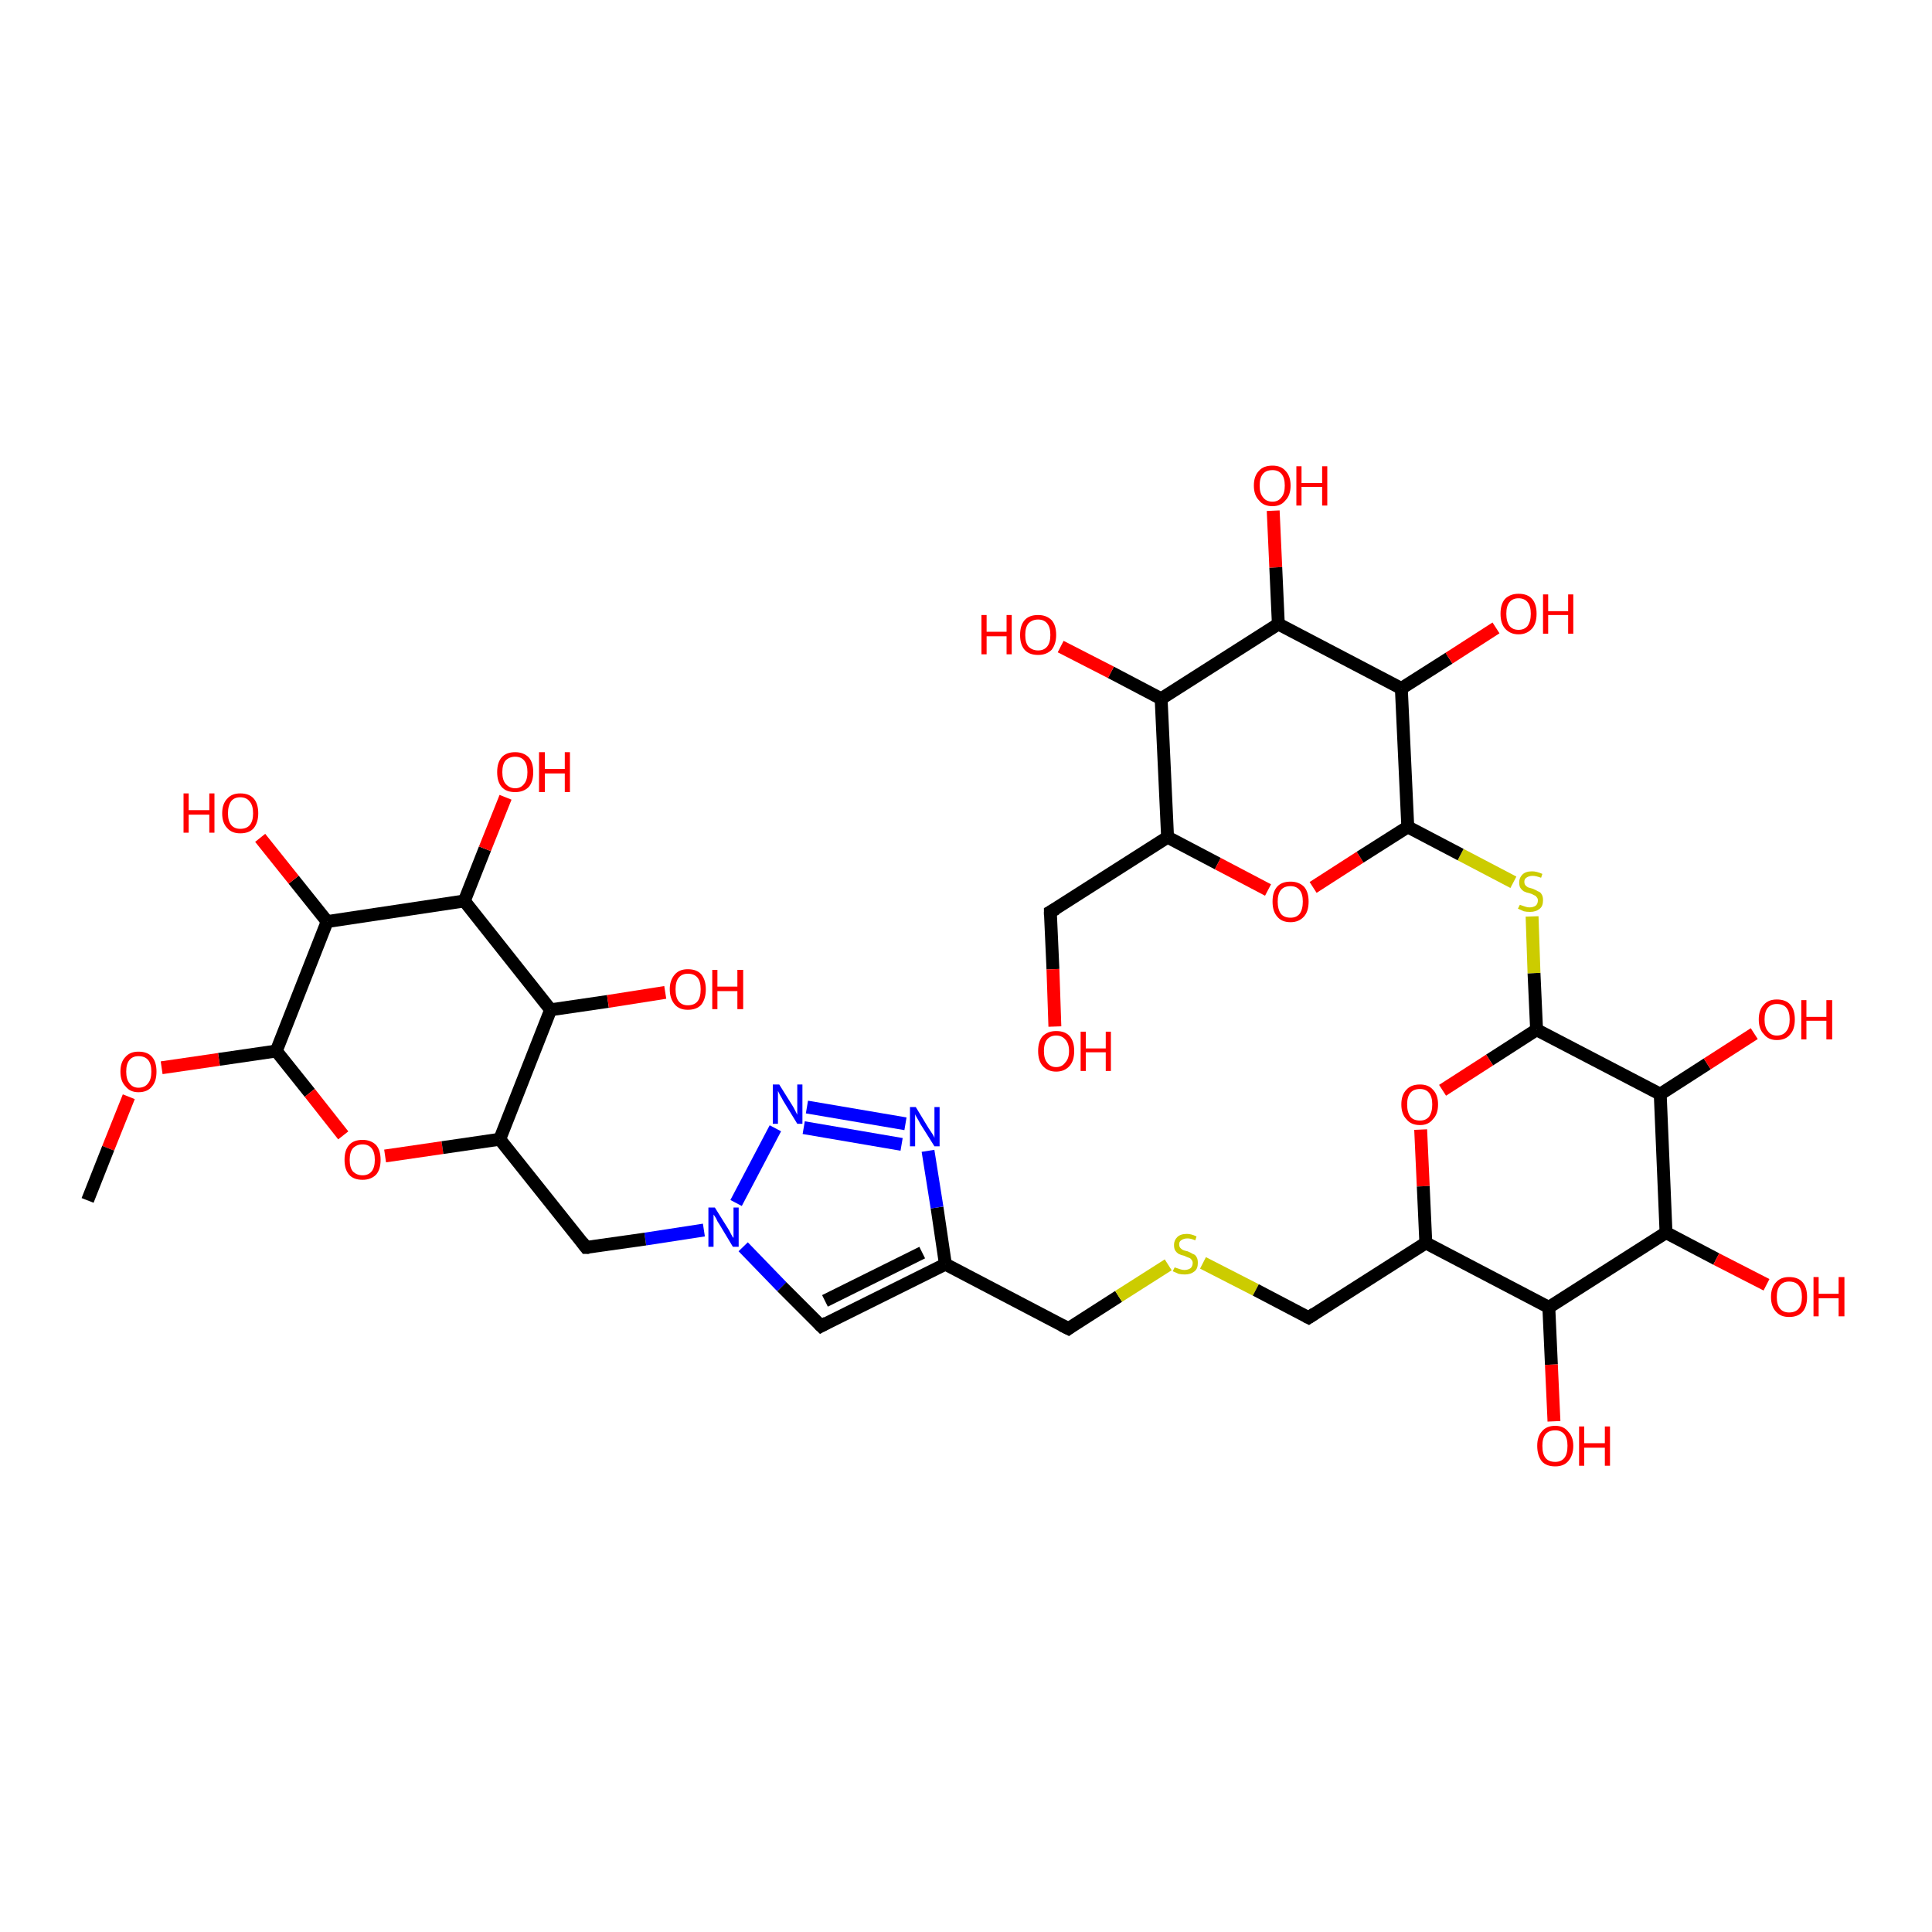 <?xml version='1.0' encoding='iso-8859-1'?>
<svg version='1.1' baseProfile='full'
              xmlns='http://www.w3.org/2000/svg'
                      xmlns:rdkit='http://www.rdkit.org/xml'
                      xmlns:xlink='http://www.w3.org/1999/xlink'
                  xml:space='preserve'
width='300px' height='300px' viewBox='0 0 300 300'>
<!-- END OF HEADER -->
<rect style='opacity:1.0;fill:#FFFFFF;stroke:none' width='300.0' height='300.0' x='0.0' y='0.0'> </rect>
<path class='bond-0 atom-0 atom-1' d='M 140.6,174.5 L 125.3,171.9' style='fill:none;fill-rule:evenodd;stroke:#0000FF;stroke-width:2.0px;stroke-linecap:butt;stroke-linejoin:miter;stroke-opacity:1' />
<path class='bond-0 atom-0 atom-1' d='M 140.0,177.7 L 124.8,175.1' style='fill:none;fill-rule:evenodd;stroke:#0000FF;stroke-width:2.0px;stroke-linecap:butt;stroke-linejoin:miter;stroke-opacity:1' />
<path class='bond-1 atom-1 atom-2' d='M 120.4,175.2 L 114.3,186.8' style='fill:none;fill-rule:evenodd;stroke:#0000FF;stroke-width:2.0px;stroke-linecap:butt;stroke-linejoin:miter;stroke-opacity:1' />
<path class='bond-2 atom-2 atom-3' d='M 115.4,193.6 L 121.4,199.8' style='fill:none;fill-rule:evenodd;stroke:#0000FF;stroke-width:2.0px;stroke-linecap:butt;stroke-linejoin:miter;stroke-opacity:1' />
<path class='bond-2 atom-2 atom-3' d='M 121.4,199.8 L 127.5,205.9' style='fill:none;fill-rule:evenodd;stroke:#000000;stroke-width:2.0px;stroke-linecap:butt;stroke-linejoin:miter;stroke-opacity:1' />
<path class='bond-3 atom-3 atom-4' d='M 127.5,205.9 L 146.8,196.3' style='fill:none;fill-rule:evenodd;stroke:#000000;stroke-width:2.0px;stroke-linecap:butt;stroke-linejoin:miter;stroke-opacity:1' />
<path class='bond-3 atom-3 atom-4' d='M 128.1,202.0 L 143.2,194.5' style='fill:none;fill-rule:evenodd;stroke:#000000;stroke-width:2.0px;stroke-linecap:butt;stroke-linejoin:miter;stroke-opacity:1' />
<path class='bond-4 atom-4 atom-5' d='M 146.8,196.3 L 165.9,206.3' style='fill:none;fill-rule:evenodd;stroke:#000000;stroke-width:2.0px;stroke-linecap:butt;stroke-linejoin:miter;stroke-opacity:1' />
<path class='bond-5 atom-5 atom-6' d='M 165.9,206.3 L 173.7,201.3' style='fill:none;fill-rule:evenodd;stroke:#000000;stroke-width:2.0px;stroke-linecap:butt;stroke-linejoin:miter;stroke-opacity:1' />
<path class='bond-5 atom-5 atom-6' d='M 173.7,201.3 L 181.4,196.4' style='fill:none;fill-rule:evenodd;stroke:#CCCC00;stroke-width:2.0px;stroke-linecap:butt;stroke-linejoin:miter;stroke-opacity:1' />
<path class='bond-6 atom-6 atom-7' d='M 186.8,196.1 L 195.0,200.3' style='fill:none;fill-rule:evenodd;stroke:#CCCC00;stroke-width:2.0px;stroke-linecap:butt;stroke-linejoin:miter;stroke-opacity:1' />
<path class='bond-6 atom-6 atom-7' d='M 195.0,200.3 L 203.2,204.6' style='fill:none;fill-rule:evenodd;stroke:#000000;stroke-width:2.0px;stroke-linecap:butt;stroke-linejoin:miter;stroke-opacity:1' />
<path class='bond-7 atom-7 atom-8' d='M 203.2,204.6 L 221.4,193.0' style='fill:none;fill-rule:evenodd;stroke:#000000;stroke-width:2.0px;stroke-linecap:butt;stroke-linejoin:miter;stroke-opacity:1' />
<path class='bond-8 atom-8 atom-9' d='M 221.4,193.0 L 240.5,203.0' style='fill:none;fill-rule:evenodd;stroke:#000000;stroke-width:2.0px;stroke-linecap:butt;stroke-linejoin:miter;stroke-opacity:1' />
<path class='bond-9 atom-9 atom-10' d='M 240.5,203.0 L 258.7,191.4' style='fill:none;fill-rule:evenodd;stroke:#000000;stroke-width:2.0px;stroke-linecap:butt;stroke-linejoin:miter;stroke-opacity:1' />
<path class='bond-10 atom-10 atom-11' d='M 258.7,191.4 L 257.8,169.9' style='fill:none;fill-rule:evenodd;stroke:#000000;stroke-width:2.0px;stroke-linecap:butt;stroke-linejoin:miter;stroke-opacity:1' />
<path class='bond-11 atom-11 atom-12' d='M 257.8,169.9 L 238.6,159.9' style='fill:none;fill-rule:evenodd;stroke:#000000;stroke-width:2.0px;stroke-linecap:butt;stroke-linejoin:miter;stroke-opacity:1' />
<path class='bond-12 atom-12 atom-13' d='M 238.6,159.9 L 231.3,164.6' style='fill:none;fill-rule:evenodd;stroke:#000000;stroke-width:2.0px;stroke-linecap:butt;stroke-linejoin:miter;stroke-opacity:1' />
<path class='bond-12 atom-12 atom-13' d='M 231.3,164.6 L 224.0,169.3' style='fill:none;fill-rule:evenodd;stroke:#FF0000;stroke-width:2.0px;stroke-linecap:butt;stroke-linejoin:miter;stroke-opacity:1' />
<path class='bond-13 atom-12 atom-14' d='M 238.6,159.9 L 238.2,151.1' style='fill:none;fill-rule:evenodd;stroke:#000000;stroke-width:2.0px;stroke-linecap:butt;stroke-linejoin:miter;stroke-opacity:1' />
<path class='bond-13 atom-12 atom-14' d='M 238.2,151.1 L 237.9,142.3' style='fill:none;fill-rule:evenodd;stroke:#CCCC00;stroke-width:2.0px;stroke-linecap:butt;stroke-linejoin:miter;stroke-opacity:1' />
<path class='bond-14 atom-14 atom-15' d='M 235.0,137.0 L 226.8,132.7' style='fill:none;fill-rule:evenodd;stroke:#CCCC00;stroke-width:2.0px;stroke-linecap:butt;stroke-linejoin:miter;stroke-opacity:1' />
<path class='bond-14 atom-14 atom-15' d='M 226.8,132.7 L 218.6,128.4' style='fill:none;fill-rule:evenodd;stroke:#000000;stroke-width:2.0px;stroke-linecap:butt;stroke-linejoin:miter;stroke-opacity:1' />
<path class='bond-15 atom-15 atom-16' d='M 218.6,128.4 L 217.6,106.9' style='fill:none;fill-rule:evenodd;stroke:#000000;stroke-width:2.0px;stroke-linecap:butt;stroke-linejoin:miter;stroke-opacity:1' />
<path class='bond-16 atom-16 atom-17' d='M 217.6,106.9 L 198.5,96.9' style='fill:none;fill-rule:evenodd;stroke:#000000;stroke-width:2.0px;stroke-linecap:butt;stroke-linejoin:miter;stroke-opacity:1' />
<path class='bond-17 atom-17 atom-18' d='M 198.5,96.9 L 180.3,108.5' style='fill:none;fill-rule:evenodd;stroke:#000000;stroke-width:2.0px;stroke-linecap:butt;stroke-linejoin:miter;stroke-opacity:1' />
<path class='bond-18 atom-18 atom-19' d='M 180.3,108.5 L 181.3,130.0' style='fill:none;fill-rule:evenodd;stroke:#000000;stroke-width:2.0px;stroke-linecap:butt;stroke-linejoin:miter;stroke-opacity:1' />
<path class='bond-19 atom-19 atom-20' d='M 181.3,130.0 L 163.1,141.6' style='fill:none;fill-rule:evenodd;stroke:#000000;stroke-width:2.0px;stroke-linecap:butt;stroke-linejoin:miter;stroke-opacity:1' />
<path class='bond-20 atom-20 atom-21' d='M 163.1,141.6 L 163.5,150.5' style='fill:none;fill-rule:evenodd;stroke:#000000;stroke-width:2.0px;stroke-linecap:butt;stroke-linejoin:miter;stroke-opacity:1' />
<path class='bond-20 atom-20 atom-21' d='M 163.5,150.5 L 163.8,159.4' style='fill:none;fill-rule:evenodd;stroke:#FF0000;stroke-width:2.0px;stroke-linecap:butt;stroke-linejoin:miter;stroke-opacity:1' />
<path class='bond-21 atom-19 atom-22' d='M 181.3,130.0 L 189.1,134.1' style='fill:none;fill-rule:evenodd;stroke:#000000;stroke-width:2.0px;stroke-linecap:butt;stroke-linejoin:miter;stroke-opacity:1' />
<path class='bond-21 atom-19 atom-22' d='M 189.1,134.1 L 196.9,138.2' style='fill:none;fill-rule:evenodd;stroke:#FF0000;stroke-width:2.0px;stroke-linecap:butt;stroke-linejoin:miter;stroke-opacity:1' />
<path class='bond-22 atom-18 atom-23' d='M 180.3,108.5 L 172.5,104.4' style='fill:none;fill-rule:evenodd;stroke:#000000;stroke-width:2.0px;stroke-linecap:butt;stroke-linejoin:miter;stroke-opacity:1' />
<path class='bond-22 atom-18 atom-23' d='M 172.5,104.4 L 164.7,100.4' style='fill:none;fill-rule:evenodd;stroke:#FF0000;stroke-width:2.0px;stroke-linecap:butt;stroke-linejoin:miter;stroke-opacity:1' />
<path class='bond-23 atom-17 atom-24' d='M 198.5,96.9 L 198.1,88.1' style='fill:none;fill-rule:evenodd;stroke:#000000;stroke-width:2.0px;stroke-linecap:butt;stroke-linejoin:miter;stroke-opacity:1' />
<path class='bond-23 atom-17 atom-24' d='M 198.1,88.1 L 197.7,79.3' style='fill:none;fill-rule:evenodd;stroke:#FF0000;stroke-width:2.0px;stroke-linecap:butt;stroke-linejoin:miter;stroke-opacity:1' />
<path class='bond-24 atom-16 atom-25' d='M 217.6,106.9 L 225.0,102.2' style='fill:none;fill-rule:evenodd;stroke:#000000;stroke-width:2.0px;stroke-linecap:butt;stroke-linejoin:miter;stroke-opacity:1' />
<path class='bond-24 atom-16 atom-25' d='M 225.0,102.2 L 232.3,97.5' style='fill:none;fill-rule:evenodd;stroke:#FF0000;stroke-width:2.0px;stroke-linecap:butt;stroke-linejoin:miter;stroke-opacity:1' />
<path class='bond-25 atom-11 atom-26' d='M 257.8,169.9 L 265.1,165.2' style='fill:none;fill-rule:evenodd;stroke:#000000;stroke-width:2.0px;stroke-linecap:butt;stroke-linejoin:miter;stroke-opacity:1' />
<path class='bond-25 atom-11 atom-26' d='M 265.1,165.2 L 272.4,160.5' style='fill:none;fill-rule:evenodd;stroke:#FF0000;stroke-width:2.0px;stroke-linecap:butt;stroke-linejoin:miter;stroke-opacity:1' />
<path class='bond-26 atom-10 atom-27' d='M 258.7,191.4 L 266.5,195.5' style='fill:none;fill-rule:evenodd;stroke:#000000;stroke-width:2.0px;stroke-linecap:butt;stroke-linejoin:miter;stroke-opacity:1' />
<path class='bond-26 atom-10 atom-27' d='M 266.5,195.5 L 274.3,199.5' style='fill:none;fill-rule:evenodd;stroke:#FF0000;stroke-width:2.0px;stroke-linecap:butt;stroke-linejoin:miter;stroke-opacity:1' />
<path class='bond-27 atom-9 atom-28' d='M 240.5,203.0 L 240.9,211.9' style='fill:none;fill-rule:evenodd;stroke:#000000;stroke-width:2.0px;stroke-linecap:butt;stroke-linejoin:miter;stroke-opacity:1' />
<path class='bond-27 atom-9 atom-28' d='M 240.9,211.9 L 241.3,220.7' style='fill:none;fill-rule:evenodd;stroke:#FF0000;stroke-width:2.0px;stroke-linecap:butt;stroke-linejoin:miter;stroke-opacity:1' />
<path class='bond-28 atom-2 atom-29' d='M 109.3,191.0 L 100.2,192.4' style='fill:none;fill-rule:evenodd;stroke:#0000FF;stroke-width:2.0px;stroke-linecap:butt;stroke-linejoin:miter;stroke-opacity:1' />
<path class='bond-28 atom-2 atom-29' d='M 100.2,192.4 L 91.0,193.7' style='fill:none;fill-rule:evenodd;stroke:#000000;stroke-width:2.0px;stroke-linecap:butt;stroke-linejoin:miter;stroke-opacity:1' />
<path class='bond-29 atom-29 atom-30' d='M 91.0,193.7 L 77.6,176.9' style='fill:none;fill-rule:evenodd;stroke:#000000;stroke-width:2.0px;stroke-linecap:butt;stroke-linejoin:miter;stroke-opacity:1' />
<path class='bond-30 atom-30 atom-31' d='M 77.6,176.9 L 85.5,156.8' style='fill:none;fill-rule:evenodd;stroke:#000000;stroke-width:2.0px;stroke-linecap:butt;stroke-linejoin:miter;stroke-opacity:1' />
<path class='bond-31 atom-31 atom-32' d='M 85.5,156.8 L 94.4,155.5' style='fill:none;fill-rule:evenodd;stroke:#000000;stroke-width:2.0px;stroke-linecap:butt;stroke-linejoin:miter;stroke-opacity:1' />
<path class='bond-31 atom-31 atom-32' d='M 94.4,155.5 L 103.3,154.1' style='fill:none;fill-rule:evenodd;stroke:#FF0000;stroke-width:2.0px;stroke-linecap:butt;stroke-linejoin:miter;stroke-opacity:1' />
<path class='bond-32 atom-31 atom-33' d='M 85.5,156.8 L 72.1,139.9' style='fill:none;fill-rule:evenodd;stroke:#000000;stroke-width:2.0px;stroke-linecap:butt;stroke-linejoin:miter;stroke-opacity:1' />
<path class='bond-33 atom-33 atom-34' d='M 72.1,139.9 L 75.3,131.8' style='fill:none;fill-rule:evenodd;stroke:#000000;stroke-width:2.0px;stroke-linecap:butt;stroke-linejoin:miter;stroke-opacity:1' />
<path class='bond-33 atom-33 atom-34' d='M 75.3,131.8 L 78.5,123.8' style='fill:none;fill-rule:evenodd;stroke:#FF0000;stroke-width:2.0px;stroke-linecap:butt;stroke-linejoin:miter;stroke-opacity:1' />
<path class='bond-34 atom-33 atom-35' d='M 72.1,139.9 L 50.8,143.1' style='fill:none;fill-rule:evenodd;stroke:#000000;stroke-width:2.0px;stroke-linecap:butt;stroke-linejoin:miter;stroke-opacity:1' />
<path class='bond-35 atom-35 atom-36' d='M 50.8,143.1 L 42.9,163.2' style='fill:none;fill-rule:evenodd;stroke:#000000;stroke-width:2.0px;stroke-linecap:butt;stroke-linejoin:miter;stroke-opacity:1' />
<path class='bond-36 atom-36 atom-37' d='M 42.9,163.2 L 34.0,164.5' style='fill:none;fill-rule:evenodd;stroke:#000000;stroke-width:2.0px;stroke-linecap:butt;stroke-linejoin:miter;stroke-opacity:1' />
<path class='bond-36 atom-36 atom-37' d='M 34.0,164.5 L 25.1,165.8' style='fill:none;fill-rule:evenodd;stroke:#FF0000;stroke-width:2.0px;stroke-linecap:butt;stroke-linejoin:miter;stroke-opacity:1' />
<path class='bond-37 atom-37 atom-38' d='M 20.0,170.3 L 16.8,178.3' style='fill:none;fill-rule:evenodd;stroke:#FF0000;stroke-width:2.0px;stroke-linecap:butt;stroke-linejoin:miter;stroke-opacity:1' />
<path class='bond-37 atom-37 atom-38' d='M 16.8,178.3 L 13.6,186.4' style='fill:none;fill-rule:evenodd;stroke:#000000;stroke-width:2.0px;stroke-linecap:butt;stroke-linejoin:miter;stroke-opacity:1' />
<path class='bond-38 atom-36 atom-39' d='M 42.9,163.2 L 48.1,169.7' style='fill:none;fill-rule:evenodd;stroke:#000000;stroke-width:2.0px;stroke-linecap:butt;stroke-linejoin:miter;stroke-opacity:1' />
<path class='bond-38 atom-36 atom-39' d='M 48.1,169.7 L 53.3,176.3' style='fill:none;fill-rule:evenodd;stroke:#FF0000;stroke-width:2.0px;stroke-linecap:butt;stroke-linejoin:miter;stroke-opacity:1' />
<path class='bond-39 atom-35 atom-40' d='M 50.8,143.1 L 45.6,136.6' style='fill:none;fill-rule:evenodd;stroke:#000000;stroke-width:2.0px;stroke-linecap:butt;stroke-linejoin:miter;stroke-opacity:1' />
<path class='bond-39 atom-35 atom-40' d='M 45.6,136.6 L 40.4,130.1' style='fill:none;fill-rule:evenodd;stroke:#FF0000;stroke-width:2.0px;stroke-linecap:butt;stroke-linejoin:miter;stroke-opacity:1' />
<path class='bond-40 atom-4 atom-0' d='M 146.8,196.3 L 145.5,187.5' style='fill:none;fill-rule:evenodd;stroke:#000000;stroke-width:2.0px;stroke-linecap:butt;stroke-linejoin:miter;stroke-opacity:1' />
<path class='bond-40 atom-4 atom-0' d='M 145.5,187.5 L 144.1,178.7' style='fill:none;fill-rule:evenodd;stroke:#0000FF;stroke-width:2.0px;stroke-linecap:butt;stroke-linejoin:miter;stroke-opacity:1' />
<path class='bond-41 atom-13 atom-8' d='M 220.6,175.4 L 221.0,184.2' style='fill:none;fill-rule:evenodd;stroke:#FF0000;stroke-width:2.0px;stroke-linecap:butt;stroke-linejoin:miter;stroke-opacity:1' />
<path class='bond-41 atom-13 atom-8' d='M 221.0,184.2 L 221.4,193.0' style='fill:none;fill-rule:evenodd;stroke:#000000;stroke-width:2.0px;stroke-linecap:butt;stroke-linejoin:miter;stroke-opacity:1' />
<path class='bond-42 atom-22 atom-15' d='M 203.9,137.8 L 211.2,133.1' style='fill:none;fill-rule:evenodd;stroke:#FF0000;stroke-width:2.0px;stroke-linecap:butt;stroke-linejoin:miter;stroke-opacity:1' />
<path class='bond-42 atom-22 atom-15' d='M 211.2,133.1 L 218.6,128.4' style='fill:none;fill-rule:evenodd;stroke:#000000;stroke-width:2.0px;stroke-linecap:butt;stroke-linejoin:miter;stroke-opacity:1' />
<path class='bond-43 atom-39 atom-30' d='M 59.8,179.5 L 68.7,178.2' style='fill:none;fill-rule:evenodd;stroke:#FF0000;stroke-width:2.0px;stroke-linecap:butt;stroke-linejoin:miter;stroke-opacity:1' />
<path class='bond-43 atom-39 atom-30' d='M 68.7,178.2 L 77.6,176.9' style='fill:none;fill-rule:evenodd;stroke:#000000;stroke-width:2.0px;stroke-linecap:butt;stroke-linejoin:miter;stroke-opacity:1' />
<path d='M 127.2,205.6 L 127.5,205.9 L 128.4,205.4' style='fill:none;stroke:#000000;stroke-width:2.0px;stroke-linecap:butt;stroke-linejoin:miter;stroke-opacity:1;' />
<path d='M 164.9,205.8 L 165.9,206.3 L 166.3,206.0' style='fill:none;stroke:#000000;stroke-width:2.0px;stroke-linecap:butt;stroke-linejoin:miter;stroke-opacity:1;' />
<path d='M 202.8,204.4 L 203.2,204.6 L 204.1,204.0' style='fill:none;stroke:#000000;stroke-width:2.0px;stroke-linecap:butt;stroke-linejoin:miter;stroke-opacity:1;' />
<path d='M 164.0,141.1 L 163.1,141.6 L 163.1,142.1' style='fill:none;stroke:#000000;stroke-width:2.0px;stroke-linecap:butt;stroke-linejoin:miter;stroke-opacity:1;' />
<path d='M 91.5,193.7 L 91.0,193.7 L 90.4,192.9' style='fill:none;stroke:#000000;stroke-width:2.0px;stroke-linecap:butt;stroke-linejoin:miter;stroke-opacity:1;' />
<path class='atom-0' d='M 142.2 171.9
L 144.2 175.2
Q 144.4 175.5, 144.8 176.1
Q 145.1 176.6, 145.1 176.7
L 145.1 171.9
L 145.9 171.9
L 145.9 178.0
L 145.1 178.0
L 142.9 174.5
Q 142.7 174.1, 142.4 173.6
Q 142.1 173.1, 142.1 173.0
L 142.1 178.0
L 141.3 178.0
L 141.3 171.9
L 142.2 171.9
' fill='#0000FF'/>
<path class='atom-1' d='M 121.0 168.4
L 123.0 171.6
Q 123.2 171.9, 123.5 172.5
Q 123.8 173.1, 123.8 173.1
L 123.8 168.4
L 124.6 168.4
L 124.6 174.5
L 123.8 174.5
L 121.6 170.9
Q 121.4 170.5, 121.1 170.0
Q 120.9 169.6, 120.8 169.4
L 120.8 174.5
L 120.0 174.5
L 120.0 168.4
L 121.0 168.4
' fill='#0000FF'/>
<path class='atom-2' d='M 111.0 187.5
L 113.0 190.7
Q 113.2 191.0, 113.5 191.6
Q 113.8 192.2, 113.9 192.2
L 113.9 187.5
L 114.7 187.5
L 114.7 193.6
L 113.8 193.6
L 111.7 190.1
Q 111.4 189.7, 111.2 189.2
Q 110.9 188.7, 110.8 188.6
L 110.8 193.6
L 110.0 193.6
L 110.0 187.5
L 111.0 187.5
' fill='#0000FF'/>
<path class='atom-6' d='M 182.4 196.8
Q 182.4 196.8, 182.7 196.9
Q 183.0 197.0, 183.3 197.1
Q 183.6 197.2, 183.9 197.2
Q 184.5 197.2, 184.9 196.9
Q 185.2 196.6, 185.2 196.1
Q 185.2 195.8, 185.0 195.6
Q 184.9 195.4, 184.6 195.3
Q 184.3 195.2, 183.9 195.0
Q 183.4 194.9, 183.0 194.7
Q 182.7 194.5, 182.5 194.2
Q 182.3 193.9, 182.3 193.3
Q 182.3 192.6, 182.8 192.1
Q 183.3 191.6, 184.3 191.6
Q 185.0 191.6, 185.8 192.0
L 185.6 192.6
Q 184.9 192.3, 184.4 192.3
Q 183.8 192.3, 183.4 192.6
Q 183.1 192.8, 183.1 193.2
Q 183.1 193.6, 183.3 193.8
Q 183.5 194.0, 183.7 194.1
Q 183.9 194.2, 184.4 194.3
Q 184.9 194.5, 185.2 194.7
Q 185.6 194.8, 185.8 195.2
Q 186.0 195.5, 186.0 196.1
Q 186.0 197.0, 185.5 197.4
Q 184.9 197.9, 184.0 197.9
Q 183.4 197.9, 183.0 197.8
Q 182.6 197.6, 182.1 197.4
L 182.4 196.8
' fill='#CCCC00'/>
<path class='atom-13' d='M 217.6 171.5
Q 217.6 170.0, 218.4 169.2
Q 219.1 168.4, 220.5 168.4
Q 221.8 168.4, 222.5 169.2
Q 223.3 170.0, 223.3 171.5
Q 223.3 173.0, 222.5 173.8
Q 221.8 174.7, 220.5 174.7
Q 219.1 174.7, 218.4 173.8
Q 217.6 173.0, 217.6 171.5
M 220.5 174.0
Q 221.4 174.0, 221.9 173.4
Q 222.4 172.7, 222.4 171.5
Q 222.4 170.3, 221.9 169.7
Q 221.4 169.1, 220.5 169.1
Q 219.5 169.1, 219.0 169.7
Q 218.5 170.3, 218.5 171.5
Q 218.5 172.7, 219.0 173.4
Q 219.5 174.0, 220.5 174.0
' fill='#FF0000'/>
<path class='atom-14' d='M 236.0 140.5
Q 236.0 140.5, 236.3 140.6
Q 236.6 140.7, 236.9 140.8
Q 237.2 140.9, 237.5 140.9
Q 238.1 140.9, 238.5 140.6
Q 238.8 140.3, 238.8 139.8
Q 238.8 139.5, 238.6 139.3
Q 238.5 139.1, 238.2 139.0
Q 237.9 138.8, 237.5 138.7
Q 237.0 138.6, 236.6 138.4
Q 236.3 138.2, 236.1 137.9
Q 235.9 137.6, 235.9 137.0
Q 235.9 136.3, 236.4 135.8
Q 236.9 135.3, 237.9 135.3
Q 238.6 135.3, 239.5 135.7
L 239.3 136.3
Q 238.5 136.0, 238.0 136.0
Q 237.4 136.0, 237.0 136.3
Q 236.7 136.5, 236.7 136.9
Q 236.7 137.3, 236.9 137.5
Q 237.1 137.7, 237.3 137.8
Q 237.6 137.9, 238.0 138.0
Q 238.5 138.2, 238.8 138.4
Q 239.2 138.5, 239.4 138.9
Q 239.6 139.2, 239.6 139.8
Q 239.6 140.7, 239.1 141.1
Q 238.5 141.6, 237.6 141.6
Q 237.0 141.6, 236.6 141.5
Q 236.2 141.3, 235.7 141.1
L 236.0 140.5
' fill='#CCCC00'/>
<path class='atom-21' d='M 161.2 163.2
Q 161.2 161.7, 161.9 160.9
Q 162.7 160.1, 164.0 160.1
Q 165.4 160.1, 166.1 160.9
Q 166.8 161.7, 166.8 163.2
Q 166.8 164.7, 166.1 165.5
Q 165.3 166.4, 164.0 166.4
Q 162.7 166.4, 161.9 165.5
Q 161.2 164.7, 161.2 163.2
M 164.0 165.7
Q 164.9 165.7, 165.4 165.0
Q 166.0 164.4, 166.0 163.2
Q 166.0 162.0, 165.4 161.4
Q 164.9 160.8, 164.0 160.8
Q 163.1 160.8, 162.6 161.4
Q 162.1 162.0, 162.1 163.2
Q 162.1 164.4, 162.6 165.0
Q 163.1 165.7, 164.0 165.7
' fill='#FF0000'/>
<path class='atom-21' d='M 167.8 160.2
L 168.6 160.2
L 168.6 162.8
L 171.7 162.8
L 171.7 160.2
L 172.5 160.2
L 172.5 166.3
L 171.7 166.3
L 171.7 163.4
L 168.6 163.4
L 168.6 166.3
L 167.8 166.3
L 167.8 160.2
' fill='#FF0000'/>
<path class='atom-22' d='M 197.6 140.0
Q 197.6 138.5, 198.3 137.7
Q 199.0 136.9, 200.4 136.9
Q 201.7 136.9, 202.5 137.7
Q 203.2 138.5, 203.2 140.0
Q 203.2 141.5, 202.5 142.3
Q 201.7 143.2, 200.4 143.2
Q 199.0 143.2, 198.3 142.3
Q 197.6 141.5, 197.6 140.0
M 200.4 142.5
Q 201.3 142.5, 201.8 141.9
Q 202.3 141.2, 202.3 140.0
Q 202.3 138.8, 201.8 138.2
Q 201.3 137.6, 200.4 137.6
Q 199.4 137.6, 198.9 138.2
Q 198.4 138.8, 198.4 140.0
Q 198.4 141.2, 198.9 141.9
Q 199.4 142.5, 200.4 142.5
' fill='#FF0000'/>
<path class='atom-23' d='M 152.4 95.5
L 153.2 95.5
L 153.2 98.1
L 156.3 98.1
L 156.3 95.5
L 157.1 95.5
L 157.1 101.6
L 156.3 101.6
L 156.3 98.8
L 153.2 98.8
L 153.2 101.6
L 152.4 101.6
L 152.4 95.5
' fill='#FF0000'/>
<path class='atom-23' d='M 158.4 98.6
Q 158.4 97.1, 159.1 96.3
Q 159.8 95.5, 161.2 95.5
Q 162.5 95.5, 163.3 96.3
Q 164.0 97.1, 164.0 98.6
Q 164.0 100.0, 163.3 100.9
Q 162.5 101.7, 161.2 101.7
Q 159.8 101.7, 159.1 100.9
Q 158.4 100.1, 158.4 98.6
M 161.2 101.0
Q 162.1 101.0, 162.6 100.4
Q 163.1 99.8, 163.1 98.6
Q 163.1 97.4, 162.6 96.8
Q 162.1 96.2, 161.2 96.2
Q 160.3 96.2, 159.7 96.8
Q 159.2 97.4, 159.2 98.6
Q 159.2 99.8, 159.7 100.4
Q 160.3 101.0, 161.2 101.0
' fill='#FF0000'/>
<path class='atom-24' d='M 194.7 75.4
Q 194.7 73.9, 195.5 73.1
Q 196.2 72.3, 197.6 72.3
Q 198.9 72.3, 199.6 73.1
Q 200.4 73.9, 200.4 75.4
Q 200.4 76.9, 199.6 77.7
Q 198.9 78.6, 197.6 78.6
Q 196.2 78.6, 195.5 77.7
Q 194.7 76.9, 194.7 75.4
M 197.6 77.9
Q 198.5 77.9, 199.0 77.2
Q 199.5 76.6, 199.5 75.4
Q 199.5 74.2, 199.0 73.6
Q 198.5 73.0, 197.6 73.0
Q 196.6 73.0, 196.1 73.6
Q 195.6 74.2, 195.6 75.4
Q 195.6 76.6, 196.1 77.2
Q 196.6 77.9, 197.6 77.9
' fill='#FF0000'/>
<path class='atom-24' d='M 201.3 72.4
L 202.1 72.4
L 202.1 75.0
L 205.3 75.0
L 205.3 72.4
L 206.1 72.4
L 206.1 78.5
L 205.3 78.5
L 205.3 75.6
L 202.1 75.6
L 202.1 78.5
L 201.3 78.5
L 201.3 72.4
' fill='#FF0000'/>
<path class='atom-25' d='M 233.0 95.3
Q 233.0 93.8, 233.7 93.0
Q 234.5 92.2, 235.8 92.2
Q 237.2 92.2, 237.9 93.0
Q 238.6 93.8, 238.6 95.3
Q 238.6 96.8, 237.9 97.6
Q 237.1 98.5, 235.8 98.5
Q 234.5 98.5, 233.7 97.6
Q 233.0 96.8, 233.0 95.3
M 235.8 97.8
Q 236.7 97.8, 237.2 97.2
Q 237.7 96.5, 237.7 95.3
Q 237.7 94.1, 237.2 93.5
Q 236.7 92.9, 235.8 92.9
Q 234.9 92.9, 234.4 93.5
Q 233.9 94.1, 233.9 95.3
Q 233.9 96.5, 234.4 97.2
Q 234.9 97.8, 235.8 97.8
' fill='#FF0000'/>
<path class='atom-25' d='M 239.6 92.3
L 240.4 92.3
L 240.4 94.9
L 243.5 94.9
L 243.5 92.3
L 244.3 92.3
L 244.3 98.4
L 243.5 98.4
L 243.5 95.5
L 240.4 95.5
L 240.4 98.4
L 239.6 98.4
L 239.6 92.3
' fill='#FF0000'/>
<path class='atom-26' d='M 273.1 158.3
Q 273.1 156.8, 273.9 156.0
Q 274.6 155.2, 275.9 155.2
Q 277.3 155.2, 278.0 156.0
Q 278.7 156.8, 278.7 158.3
Q 278.7 159.8, 278.0 160.6
Q 277.3 161.5, 275.9 161.5
Q 274.6 161.5, 273.9 160.6
Q 273.1 159.8, 273.1 158.3
M 275.9 160.8
Q 276.9 160.8, 277.4 160.1
Q 277.9 159.5, 277.9 158.3
Q 277.9 157.1, 277.4 156.5
Q 276.9 155.9, 275.9 155.9
Q 275.0 155.9, 274.5 156.5
Q 274.0 157.1, 274.0 158.3
Q 274.0 159.5, 274.5 160.1
Q 275.0 160.8, 275.9 160.8
' fill='#FF0000'/>
<path class='atom-26' d='M 279.7 155.3
L 280.5 155.3
L 280.5 157.9
L 283.6 157.9
L 283.6 155.3
L 284.5 155.3
L 284.5 161.4
L 283.6 161.4
L 283.6 158.5
L 280.5 158.5
L 280.5 161.4
L 279.7 161.4
L 279.7 155.3
' fill='#FF0000'/>
<path class='atom-27' d='M 275.0 201.4
Q 275.0 199.9, 275.8 199.1
Q 276.5 198.3, 277.8 198.3
Q 279.2 198.3, 279.9 199.1
Q 280.6 199.9, 280.6 201.4
Q 280.6 202.9, 279.9 203.7
Q 279.2 204.5, 277.8 204.5
Q 276.5 204.5, 275.8 203.7
Q 275.0 202.9, 275.0 201.4
M 277.8 203.8
Q 278.8 203.8, 279.3 203.2
Q 279.8 202.6, 279.8 201.4
Q 279.8 200.2, 279.3 199.6
Q 278.8 199.0, 277.8 199.0
Q 276.9 199.0, 276.4 199.6
Q 275.9 200.2, 275.9 201.4
Q 275.9 202.6, 276.4 203.2
Q 276.9 203.8, 277.8 203.8
' fill='#FF0000'/>
<path class='atom-27' d='M 281.6 198.3
L 282.4 198.3
L 282.4 200.9
L 285.5 200.9
L 285.5 198.3
L 286.4 198.3
L 286.4 204.4
L 285.5 204.4
L 285.5 201.6
L 282.4 201.6
L 282.4 204.4
L 281.6 204.4
L 281.6 198.3
' fill='#FF0000'/>
<path class='atom-28' d='M 238.7 224.5
Q 238.7 223.1, 239.4 222.3
Q 240.1 221.4, 241.5 221.4
Q 242.8 221.4, 243.5 222.3
Q 244.3 223.1, 244.3 224.5
Q 244.3 226.0, 243.5 226.9
Q 242.8 227.7, 241.5 227.7
Q 240.1 227.7, 239.4 226.9
Q 238.7 226.0, 238.7 224.5
M 241.5 227.0
Q 242.4 227.0, 242.9 226.4
Q 243.4 225.8, 243.4 224.5
Q 243.4 223.3, 242.9 222.7
Q 242.4 222.1, 241.5 222.1
Q 240.5 222.1, 240.0 222.7
Q 239.5 223.3, 239.5 224.5
Q 239.5 225.8, 240.0 226.4
Q 240.5 227.0, 241.5 227.0
' fill='#FF0000'/>
<path class='atom-28' d='M 245.2 221.5
L 246.0 221.5
L 246.0 224.1
L 249.2 224.1
L 249.2 221.5
L 250.0 221.5
L 250.0 227.6
L 249.2 227.6
L 249.2 224.8
L 246.0 224.8
L 246.0 227.6
L 245.2 227.6
L 245.2 221.5
' fill='#FF0000'/>
<path class='atom-32' d='M 104.0 153.6
Q 104.0 152.2, 104.8 151.3
Q 105.5 150.5, 106.8 150.5
Q 108.2 150.5, 108.9 151.3
Q 109.6 152.2, 109.6 153.6
Q 109.6 155.1, 108.9 156.0
Q 108.2 156.8, 106.8 156.8
Q 105.5 156.8, 104.8 156.0
Q 104.0 155.1, 104.0 153.6
M 106.8 156.1
Q 107.8 156.1, 108.3 155.5
Q 108.8 154.9, 108.8 153.6
Q 108.8 152.4, 108.3 151.8
Q 107.8 151.2, 106.8 151.2
Q 105.9 151.2, 105.4 151.8
Q 104.9 152.4, 104.9 153.6
Q 104.9 154.9, 105.4 155.5
Q 105.9 156.1, 106.8 156.1
' fill='#FF0000'/>
<path class='atom-32' d='M 110.6 150.6
L 111.4 150.6
L 111.4 153.2
L 114.5 153.2
L 114.5 150.6
L 115.4 150.6
L 115.4 156.7
L 114.5 156.7
L 114.5 153.9
L 111.4 153.9
L 111.4 156.7
L 110.6 156.7
L 110.6 150.6
' fill='#FF0000'/>
<path class='atom-34' d='M 77.2 119.9
Q 77.2 118.4, 77.9 117.6
Q 78.6 116.8, 80.0 116.8
Q 81.3 116.8, 82.1 117.6
Q 82.8 118.4, 82.8 119.9
Q 82.8 121.4, 82.1 122.2
Q 81.3 123.0, 80.0 123.0
Q 78.6 123.0, 77.9 122.2
Q 77.2 121.4, 77.2 119.9
M 80.0 122.4
Q 80.9 122.4, 81.4 121.7
Q 81.9 121.1, 81.9 119.9
Q 81.9 118.7, 81.4 118.1
Q 80.9 117.5, 80.0 117.5
Q 79.1 117.5, 78.5 118.1
Q 78.0 118.7, 78.0 119.9
Q 78.0 121.1, 78.5 121.7
Q 79.1 122.4, 80.0 122.4
' fill='#FF0000'/>
<path class='atom-34' d='M 83.7 116.8
L 84.6 116.8
L 84.6 119.4
L 87.7 119.4
L 87.7 116.8
L 88.5 116.8
L 88.5 123.0
L 87.7 123.0
L 87.7 120.1
L 84.6 120.1
L 84.6 123.0
L 83.7 123.0
L 83.7 116.8
' fill='#FF0000'/>
<path class='atom-37' d='M 18.7 166.4
Q 18.7 164.9, 19.5 164.1
Q 20.2 163.3, 21.5 163.3
Q 22.9 163.3, 23.6 164.1
Q 24.3 164.9, 24.3 166.4
Q 24.3 167.9, 23.6 168.7
Q 22.9 169.6, 21.5 169.6
Q 20.2 169.6, 19.5 168.7
Q 18.7 167.9, 18.7 166.4
M 21.5 168.9
Q 22.5 168.9, 23.0 168.2
Q 23.5 167.6, 23.5 166.4
Q 23.5 165.2, 23.0 164.6
Q 22.5 164.0, 21.5 164.0
Q 20.6 164.0, 20.1 164.6
Q 19.6 165.2, 19.6 166.4
Q 19.6 167.6, 20.1 168.2
Q 20.6 168.9, 21.5 168.9
' fill='#FF0000'/>
<path class='atom-39' d='M 53.5 180.1
Q 53.5 178.6, 54.2 177.8
Q 54.9 177.0, 56.3 177.0
Q 57.6 177.0, 58.4 177.8
Q 59.1 178.6, 59.1 180.1
Q 59.1 181.6, 58.4 182.4
Q 57.6 183.2, 56.3 183.2
Q 54.9 183.2, 54.2 182.4
Q 53.5 181.6, 53.5 180.1
M 56.3 182.5
Q 57.2 182.5, 57.7 181.9
Q 58.2 181.3, 58.2 180.1
Q 58.2 178.9, 57.7 178.3
Q 57.2 177.7, 56.3 177.7
Q 55.4 177.7, 54.8 178.3
Q 54.3 178.9, 54.3 180.1
Q 54.3 181.3, 54.8 181.9
Q 55.4 182.5, 56.3 182.5
' fill='#FF0000'/>
<path class='atom-40' d='M 28.5 123.2
L 29.3 123.2
L 29.3 125.8
L 32.5 125.8
L 32.5 123.2
L 33.3 123.2
L 33.3 129.3
L 32.5 129.3
L 32.5 126.5
L 29.3 126.5
L 29.3 129.3
L 28.5 129.3
L 28.5 123.2
' fill='#FF0000'/>
<path class='atom-40' d='M 34.5 126.3
Q 34.5 124.8, 35.3 124.0
Q 36.0 123.2, 37.3 123.2
Q 38.7 123.2, 39.4 124.0
Q 40.1 124.8, 40.1 126.3
Q 40.1 127.7, 39.4 128.6
Q 38.7 129.4, 37.3 129.4
Q 36.0 129.4, 35.3 128.6
Q 34.5 127.8, 34.5 126.3
M 37.3 128.7
Q 38.3 128.7, 38.8 128.1
Q 39.3 127.5, 39.3 126.3
Q 39.3 125.1, 38.8 124.5
Q 38.3 123.8, 37.3 123.8
Q 36.4 123.8, 35.9 124.4
Q 35.4 125.1, 35.4 126.3
Q 35.4 127.5, 35.9 128.1
Q 36.4 128.7, 37.3 128.7
' fill='#FF0000'/>
</svg>
